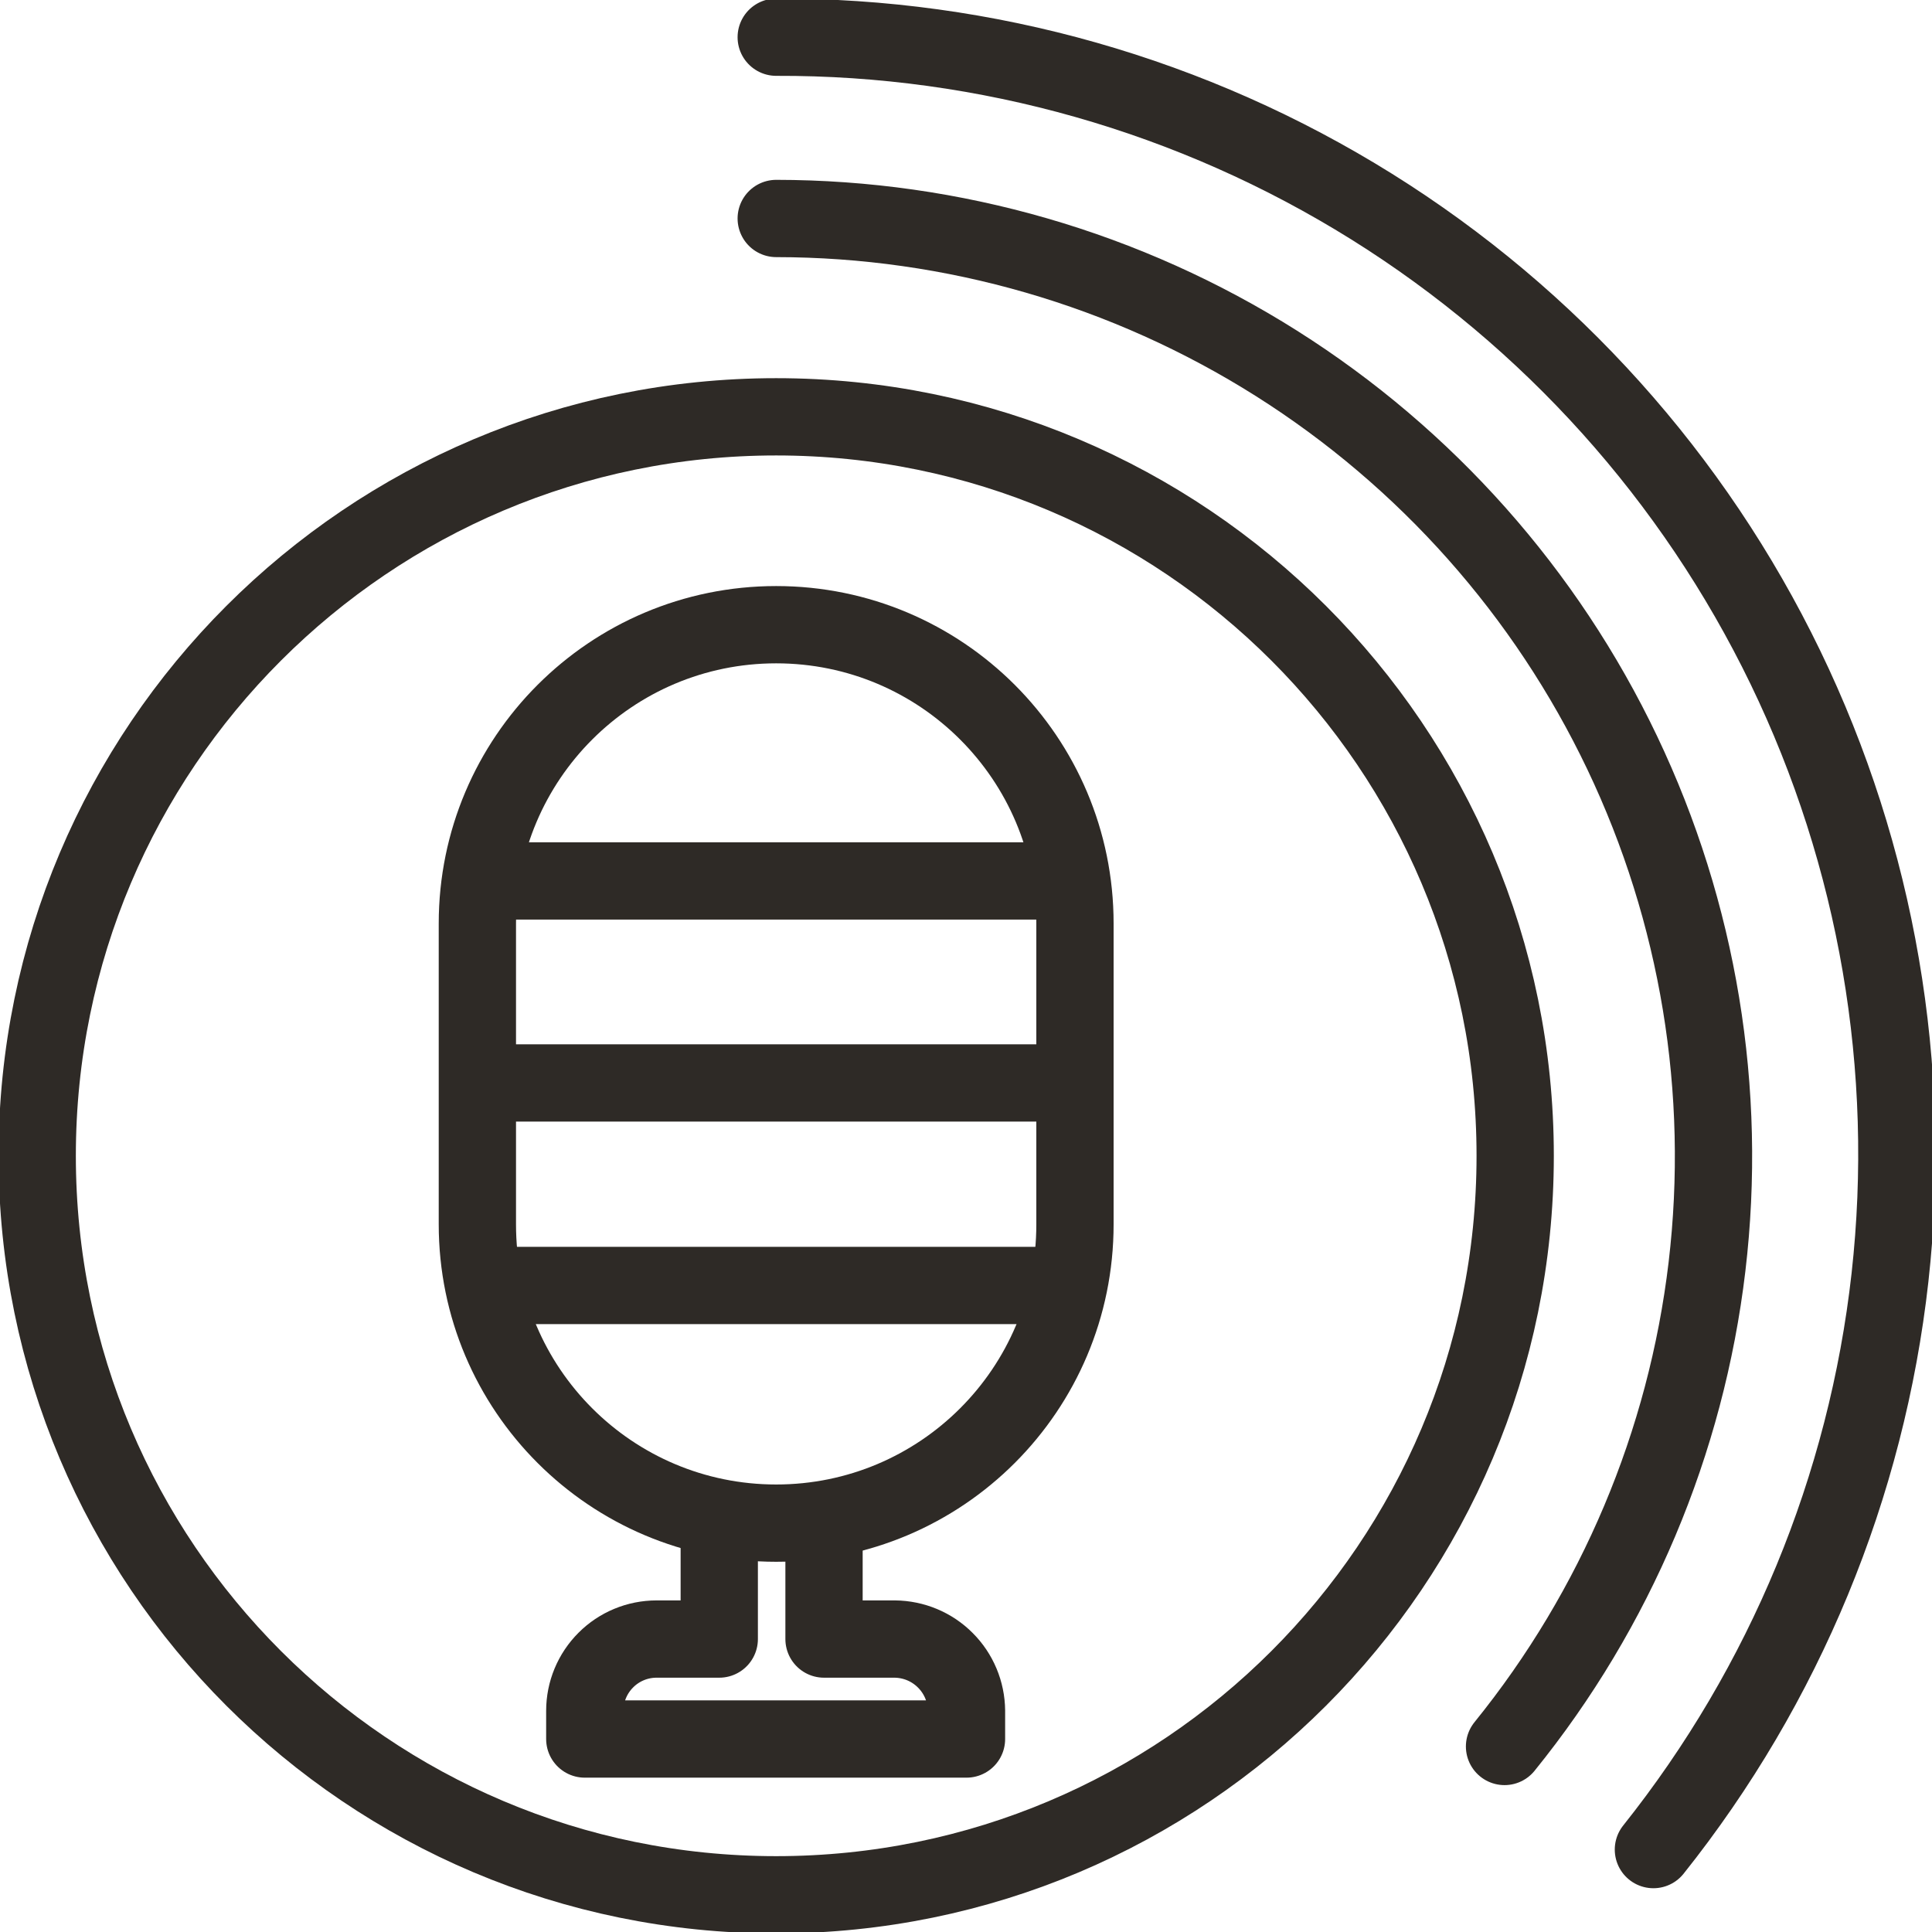 <svg width="35" height="35" viewBox="0 0 35 35" fill="none" xmlns="http://www.w3.org/2000/svg">
<path d="M14.061 34.326C21.455 34.326 27.449 28.332 27.449 20.939C27.449 13.545 21.455 7.551 14.061 7.551C6.668 7.551 0.674 13.545 0.674 20.939C0.674 28.332 6.668 34.326 14.061 34.326Z" stroke="#2E2A26" stroke-width="1.4" stroke-linecap="round" stroke-linejoin="round"/>
<path d="M14.062 3.958C17.269 3.96 20.411 4.87 23.124 6.583C25.836 8.296 28.008 10.742 29.388 13.637C30.769 16.533 31.301 19.761 30.924 22.946C30.546 26.132 29.275 29.146 27.256 31.639" stroke="#2E2A26" stroke-width="1.4" stroke-linecap="round" stroke-linejoin="round"/>
<path d="M14.062 0.674C17.875 0.66 21.614 1.724 24.849 3.743C28.084 5.763 30.682 8.656 32.343 12.088C34.004 15.521 34.661 19.353 34.239 23.142C33.816 26.932 32.33 30.525 29.953 33.507" stroke="#2E2A26" stroke-width="1.4" stroke-linecap="round" stroke-linejoin="round"/>
<path d="M19.474 16.729C19.474 13.74 17.051 11.317 14.061 11.317C11.072 11.317 8.648 13.74 8.648 16.729V22.181C8.648 25.17 11.072 27.593 14.061 27.593C17.051 27.593 19.474 25.17 19.474 22.181V16.729Z" stroke="#2E2A26" stroke-width="1.4" stroke-linecap="round" stroke-linejoin="round"/>
<path d="M8.822 15.959H19.301" stroke="#2E2A26" stroke-width="1.4" stroke-linecap="round" stroke-linejoin="round"/>
<path d="M8.822 19.619H19.301" stroke="#2E2A26" stroke-width="1.4" stroke-linecap="round" stroke-linejoin="round"/>
<path d="M8.822 23.288H19.301" stroke="#2E2A26" stroke-width="1.4" stroke-linecap="round" stroke-linejoin="round"/>
<path d="M14.928 27.593V29.693H16.209C16.553 29.696 16.882 29.833 17.125 30.077C17.369 30.32 17.506 30.649 17.509 30.993V31.504H10.594V30.993C10.594 30.648 10.731 30.318 10.975 30.074C11.218 29.83 11.549 29.693 11.894 29.693H13.03V27.593" stroke="#2E2A26" stroke-width="1.4" stroke-linecap="round" stroke-linejoin="round"/>
</svg>
